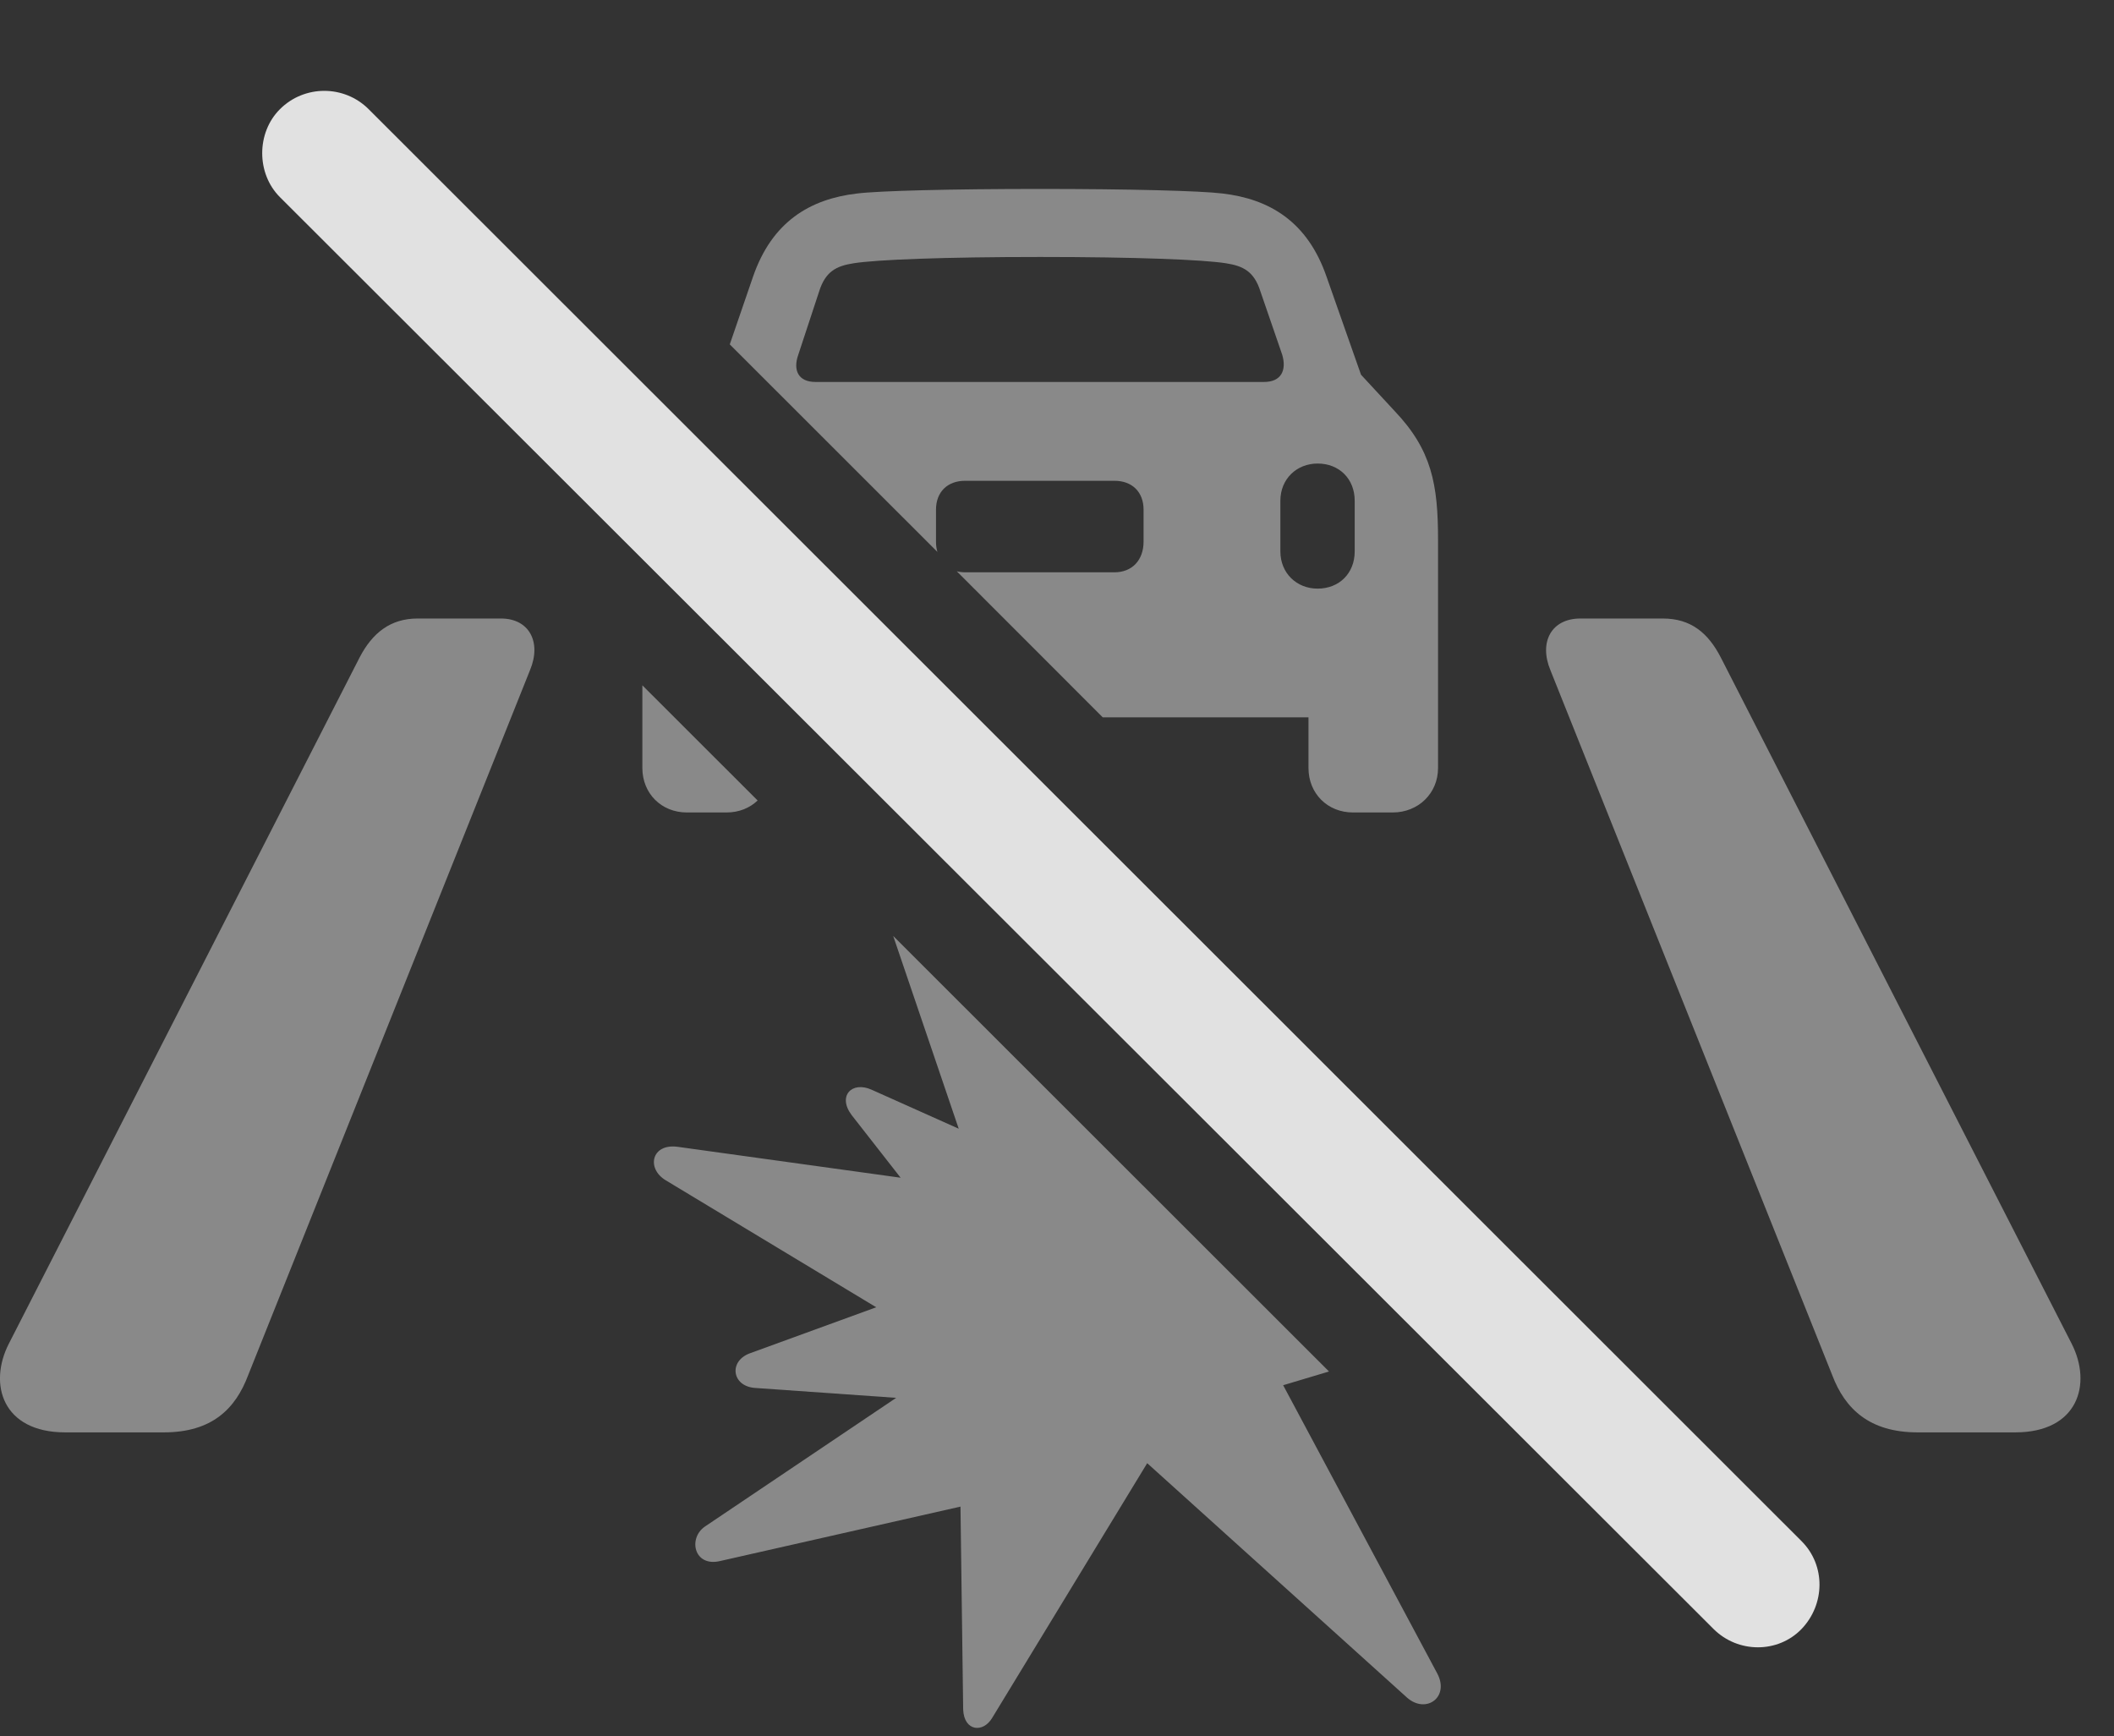 <?xml version="1.0" encoding="UTF-8"?>
<!--Generator: Apple Native CoreSVG 341-->
<!DOCTYPE svg
PUBLIC "-//W3C//DTD SVG 1.1//EN"
       "http://www.w3.org/Graphics/SVG/1.1/DTD/svg11.dtd">
<svg version="1.1" xmlns="http://www.w3.org/2000/svg" xmlns:xlink="http://www.w3.org/1999/xlink" viewBox="0 0 22.78 18.711">
 <rect x="0" y="0" width="22.78" height="18.711" fill="#333333" stroke="none"/>
 <g>
  <rect height="18.711" opacity="0" width="22.78" x="0" y="0"/>
  <path d="M5.711 7.222L2.674 14.819C2.538 15.181 2.284 15.435 1.766 15.435L0.702 15.435C0.028 15.435-0.129 14.917 0.096 14.478L3.875 7.085C4.012 6.821 4.207 6.665 4.5 6.665L5.399 6.665C5.702 6.665 5.838 6.919 5.711 7.222ZM18.543 7.085L22.323 14.478C22.547 14.917 22.391 15.435 21.717 15.435L20.663 15.435C20.145 15.435 19.881 15.181 19.744 14.819L16.707 7.222C16.581 6.919 16.717 6.665 17.03 6.665L17.918 6.665C18.221 6.665 18.407 6.821 18.543 7.085Z" fill="white" fill-opacity="0.425"/>
  <path d="M8.164 8.626C8.079 8.707 7.963 8.755 7.83 8.755L7.401 8.755C7.127 8.755 6.922 8.55 6.922 8.276L6.922 7.385ZM13.172 2.085C13.68 2.144 14.09 2.388 14.295 2.983L14.666 4.038L15.028 4.429C15.428 4.849 15.496 5.22 15.496 5.815L15.496 8.276C15.496 8.55 15.282 8.755 15.008 8.755L14.579 8.755C14.305 8.755 14.1 8.55 14.1 8.276L14.1 7.73L11.883 7.73L10.31 6.156C10.337 6.163 10.367 6.167 10.399 6.167L12.01 6.167C12.196 6.167 12.323 6.04 12.323 5.835L12.323 5.493C12.323 5.298 12.196 5.181 12.01 5.181L10.399 5.181C10.213 5.181 10.086 5.298 10.086 5.493L10.086 5.835C10.086 5.876 10.091 5.913 10.101 5.947L7.864 3.711L8.114 2.983C8.319 2.388 8.729 2.144 9.237 2.085C9.471 2.056 10.252 2.036 11.209 2.036C12.157 2.036 12.938 2.056 13.172 2.085ZM13.797 5.396L13.797 5.942C13.797 6.177 13.973 6.343 14.198 6.343C14.432 6.343 14.598 6.177 14.598 5.942L14.598 5.396C14.598 5.161 14.432 4.995 14.198 4.995C13.973 4.995 13.797 5.161 13.797 5.396ZM9.198 2.837C9.012 2.866 8.895 2.925 8.827 3.14L8.602 3.823C8.543 3.989 8.602 4.116 8.787 4.116L13.621 4.116C13.807 4.116 13.866 3.989 13.817 3.823L13.582 3.14C13.514 2.925 13.397 2.866 13.211 2.837C12.967 2.798 12.235 2.769 11.209 2.769C10.174 2.769 9.442 2.798 9.198 2.837Z" fill="white" fill-opacity="0.425"/>
  <path d="M14.321 14.779L13.827 14.927L15.487 18.032C15.623 18.286 15.37 18.472 15.165 18.296L12.362 15.767L10.692 18.511C10.594 18.677 10.389 18.657 10.379 18.423L10.35 16.235L7.762 16.821C7.479 16.89 7.411 16.577 7.596 16.45L9.657 15.063L8.133 14.956C7.889 14.937 7.85 14.673 8.075 14.585L9.442 14.087L7.176 12.72C6.961 12.593 7.02 12.319 7.303 12.358L9.705 12.691L9.178 12.017C9.022 11.812 9.178 11.646 9.393 11.743L10.331 12.163L9.625 10.086Z" fill="white" fill-opacity="0.425"/>
  <path d="M18.465 17.554C18.729 17.817 19.159 17.817 19.413 17.554C19.666 17.29 19.676 16.87 19.413 16.607L3.973 1.177C3.709 0.913 3.28 0.913 3.016 1.177C2.762 1.431 2.762 1.87 3.016 2.124Z" fill="white" fill-opacity="0.85"/>
 </g>
</svg>
